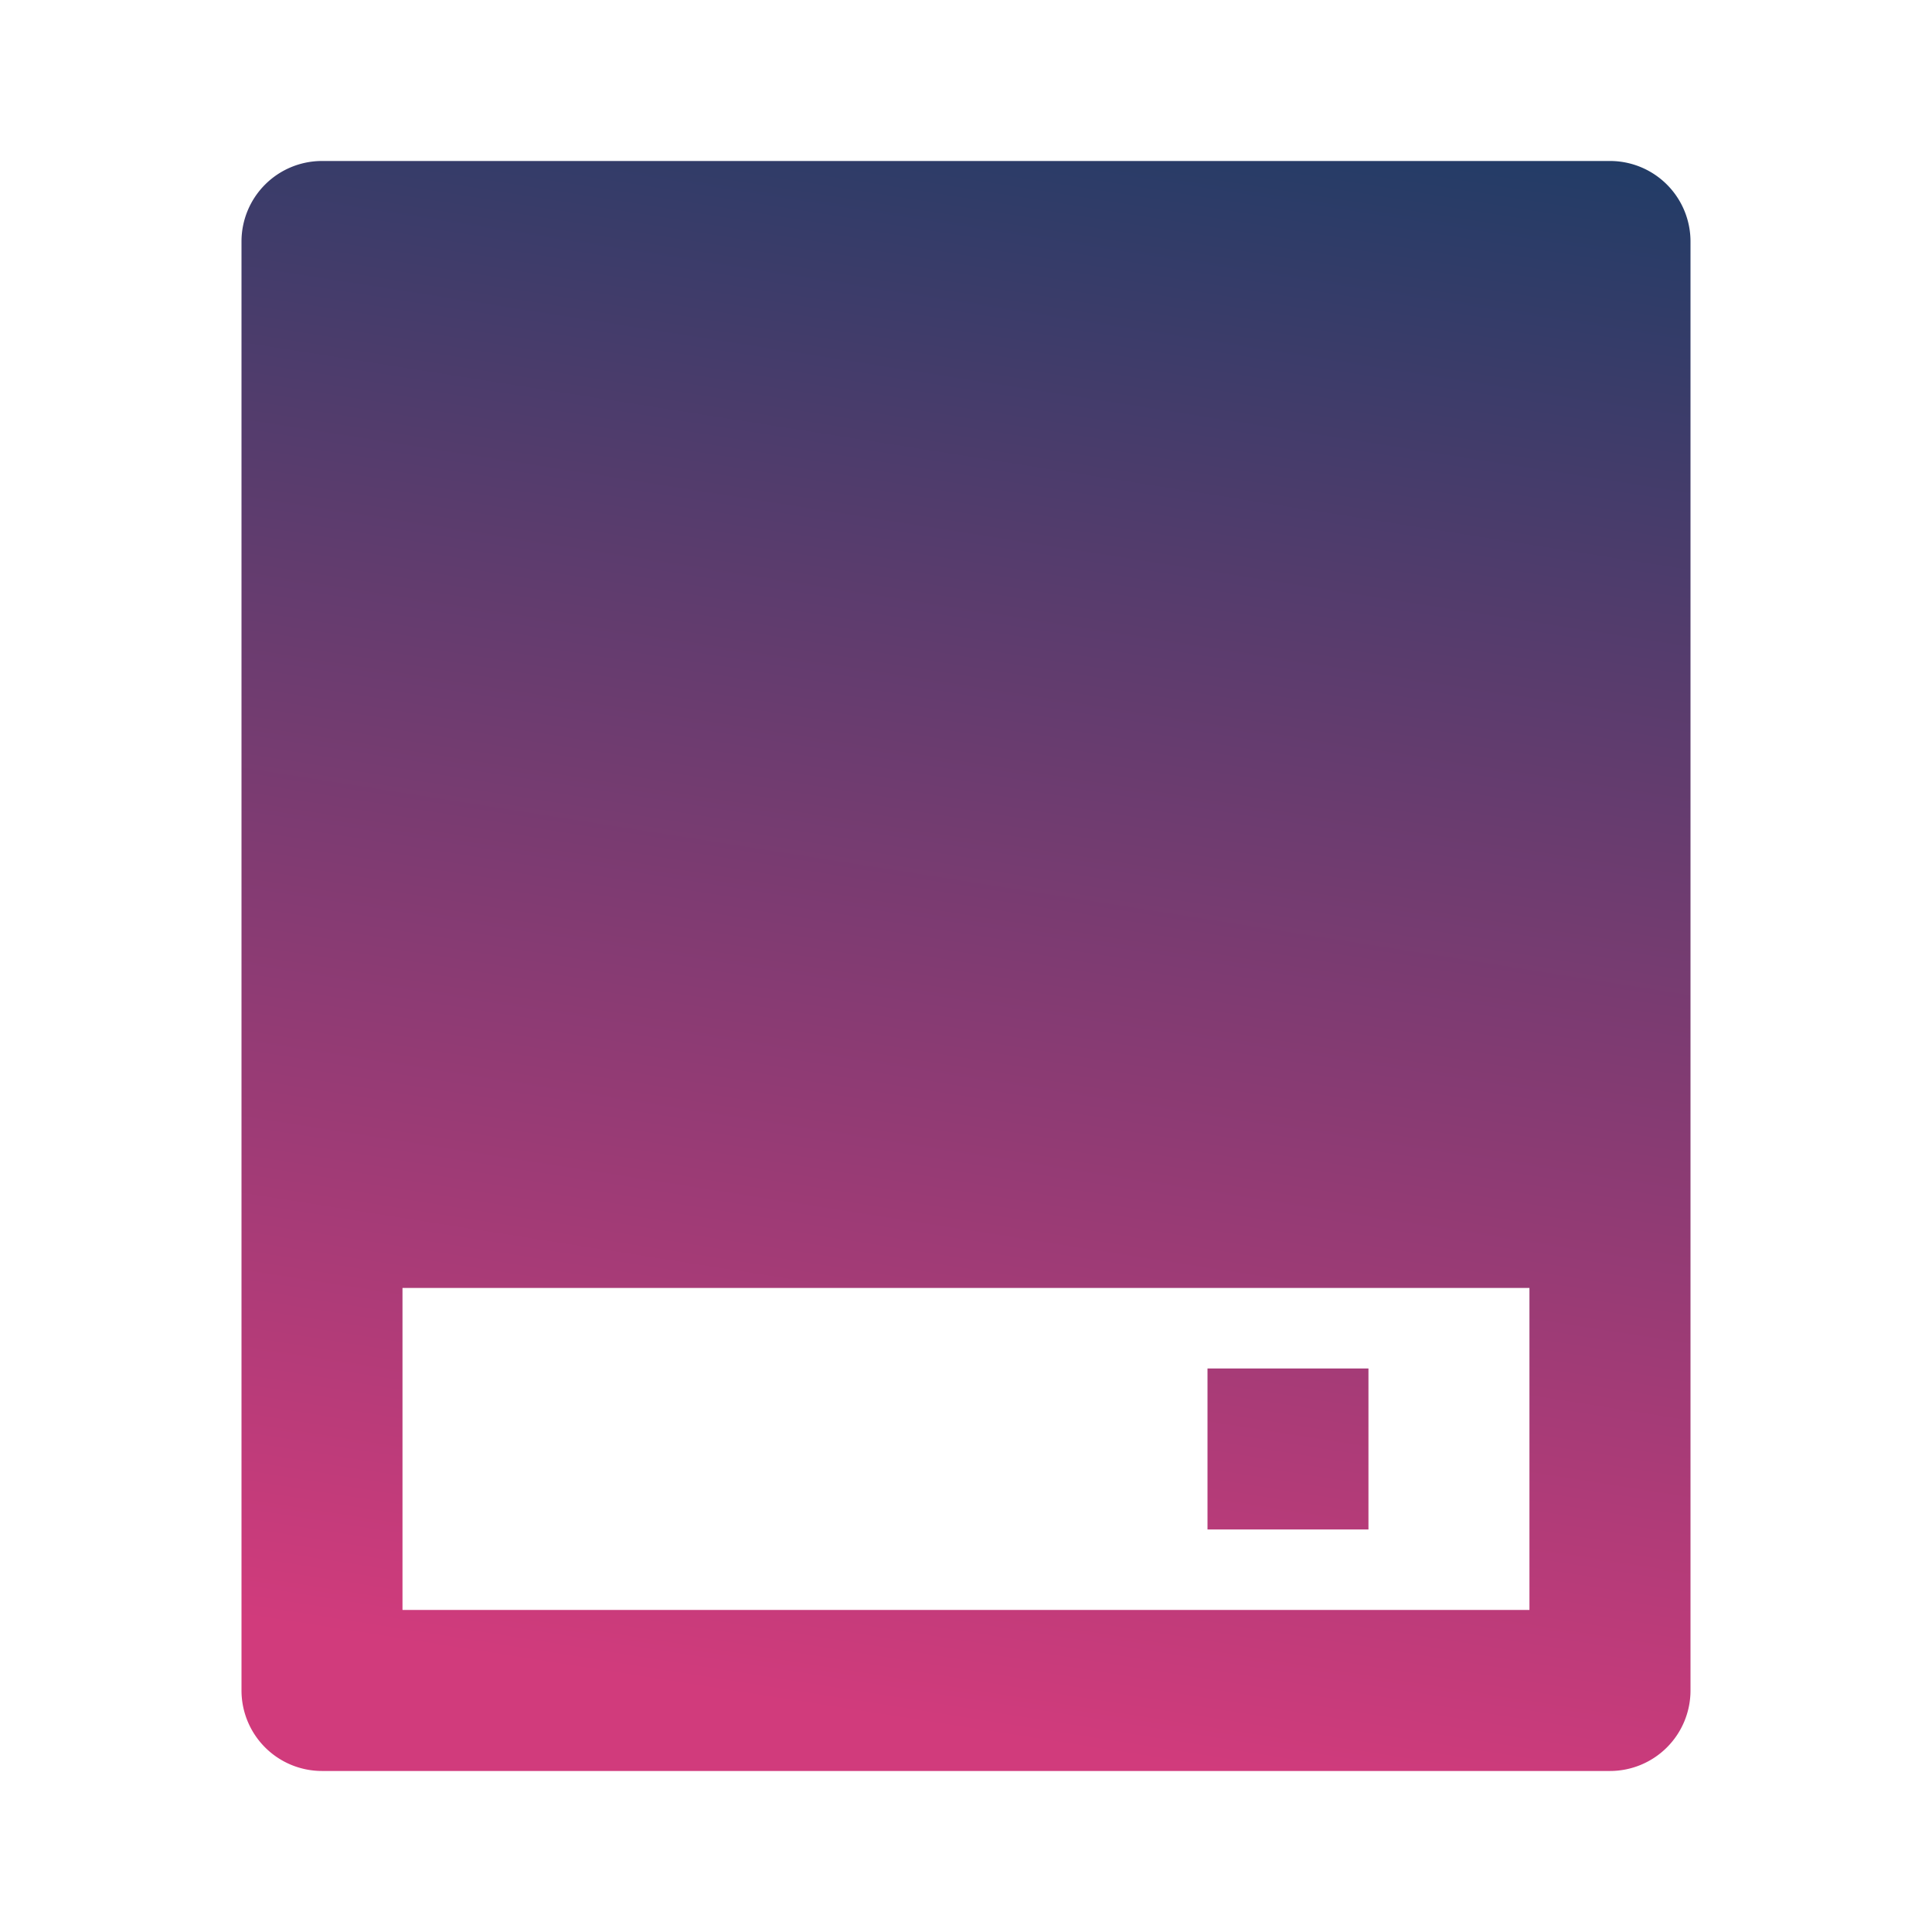 <svg xmlns="http://www.w3.org/2000/svg" width="58.288" height="58.288"><defs><linearGradient id="a" x1=".703" x2=".5" y2="1" gradientUnits="objectBoundingBox"><stop offset="0" stop-color="#1f3c66"/><stop offset="1" stop-color="#d13b7c"/></linearGradient></defs><path data-name="Path 22011" d="M0 0h58.288v58.288H0z" fill="none"/><path data-name="Path 22012" d="M46.716 4.429v43.715a2.429 2.429 0 01-2.429 2.429H5.429A2.429 2.429 0 013 48.144V4.429A2.429 2.429 0 015.429 2h38.858a2.429 2.429 0 012.429 2.429zM7.857 36v9.715h34V36zm24.287 2.43H37v4.857h-4.856z" transform="translate(4.286 2.857)" fill="url(#a)"/></svg>